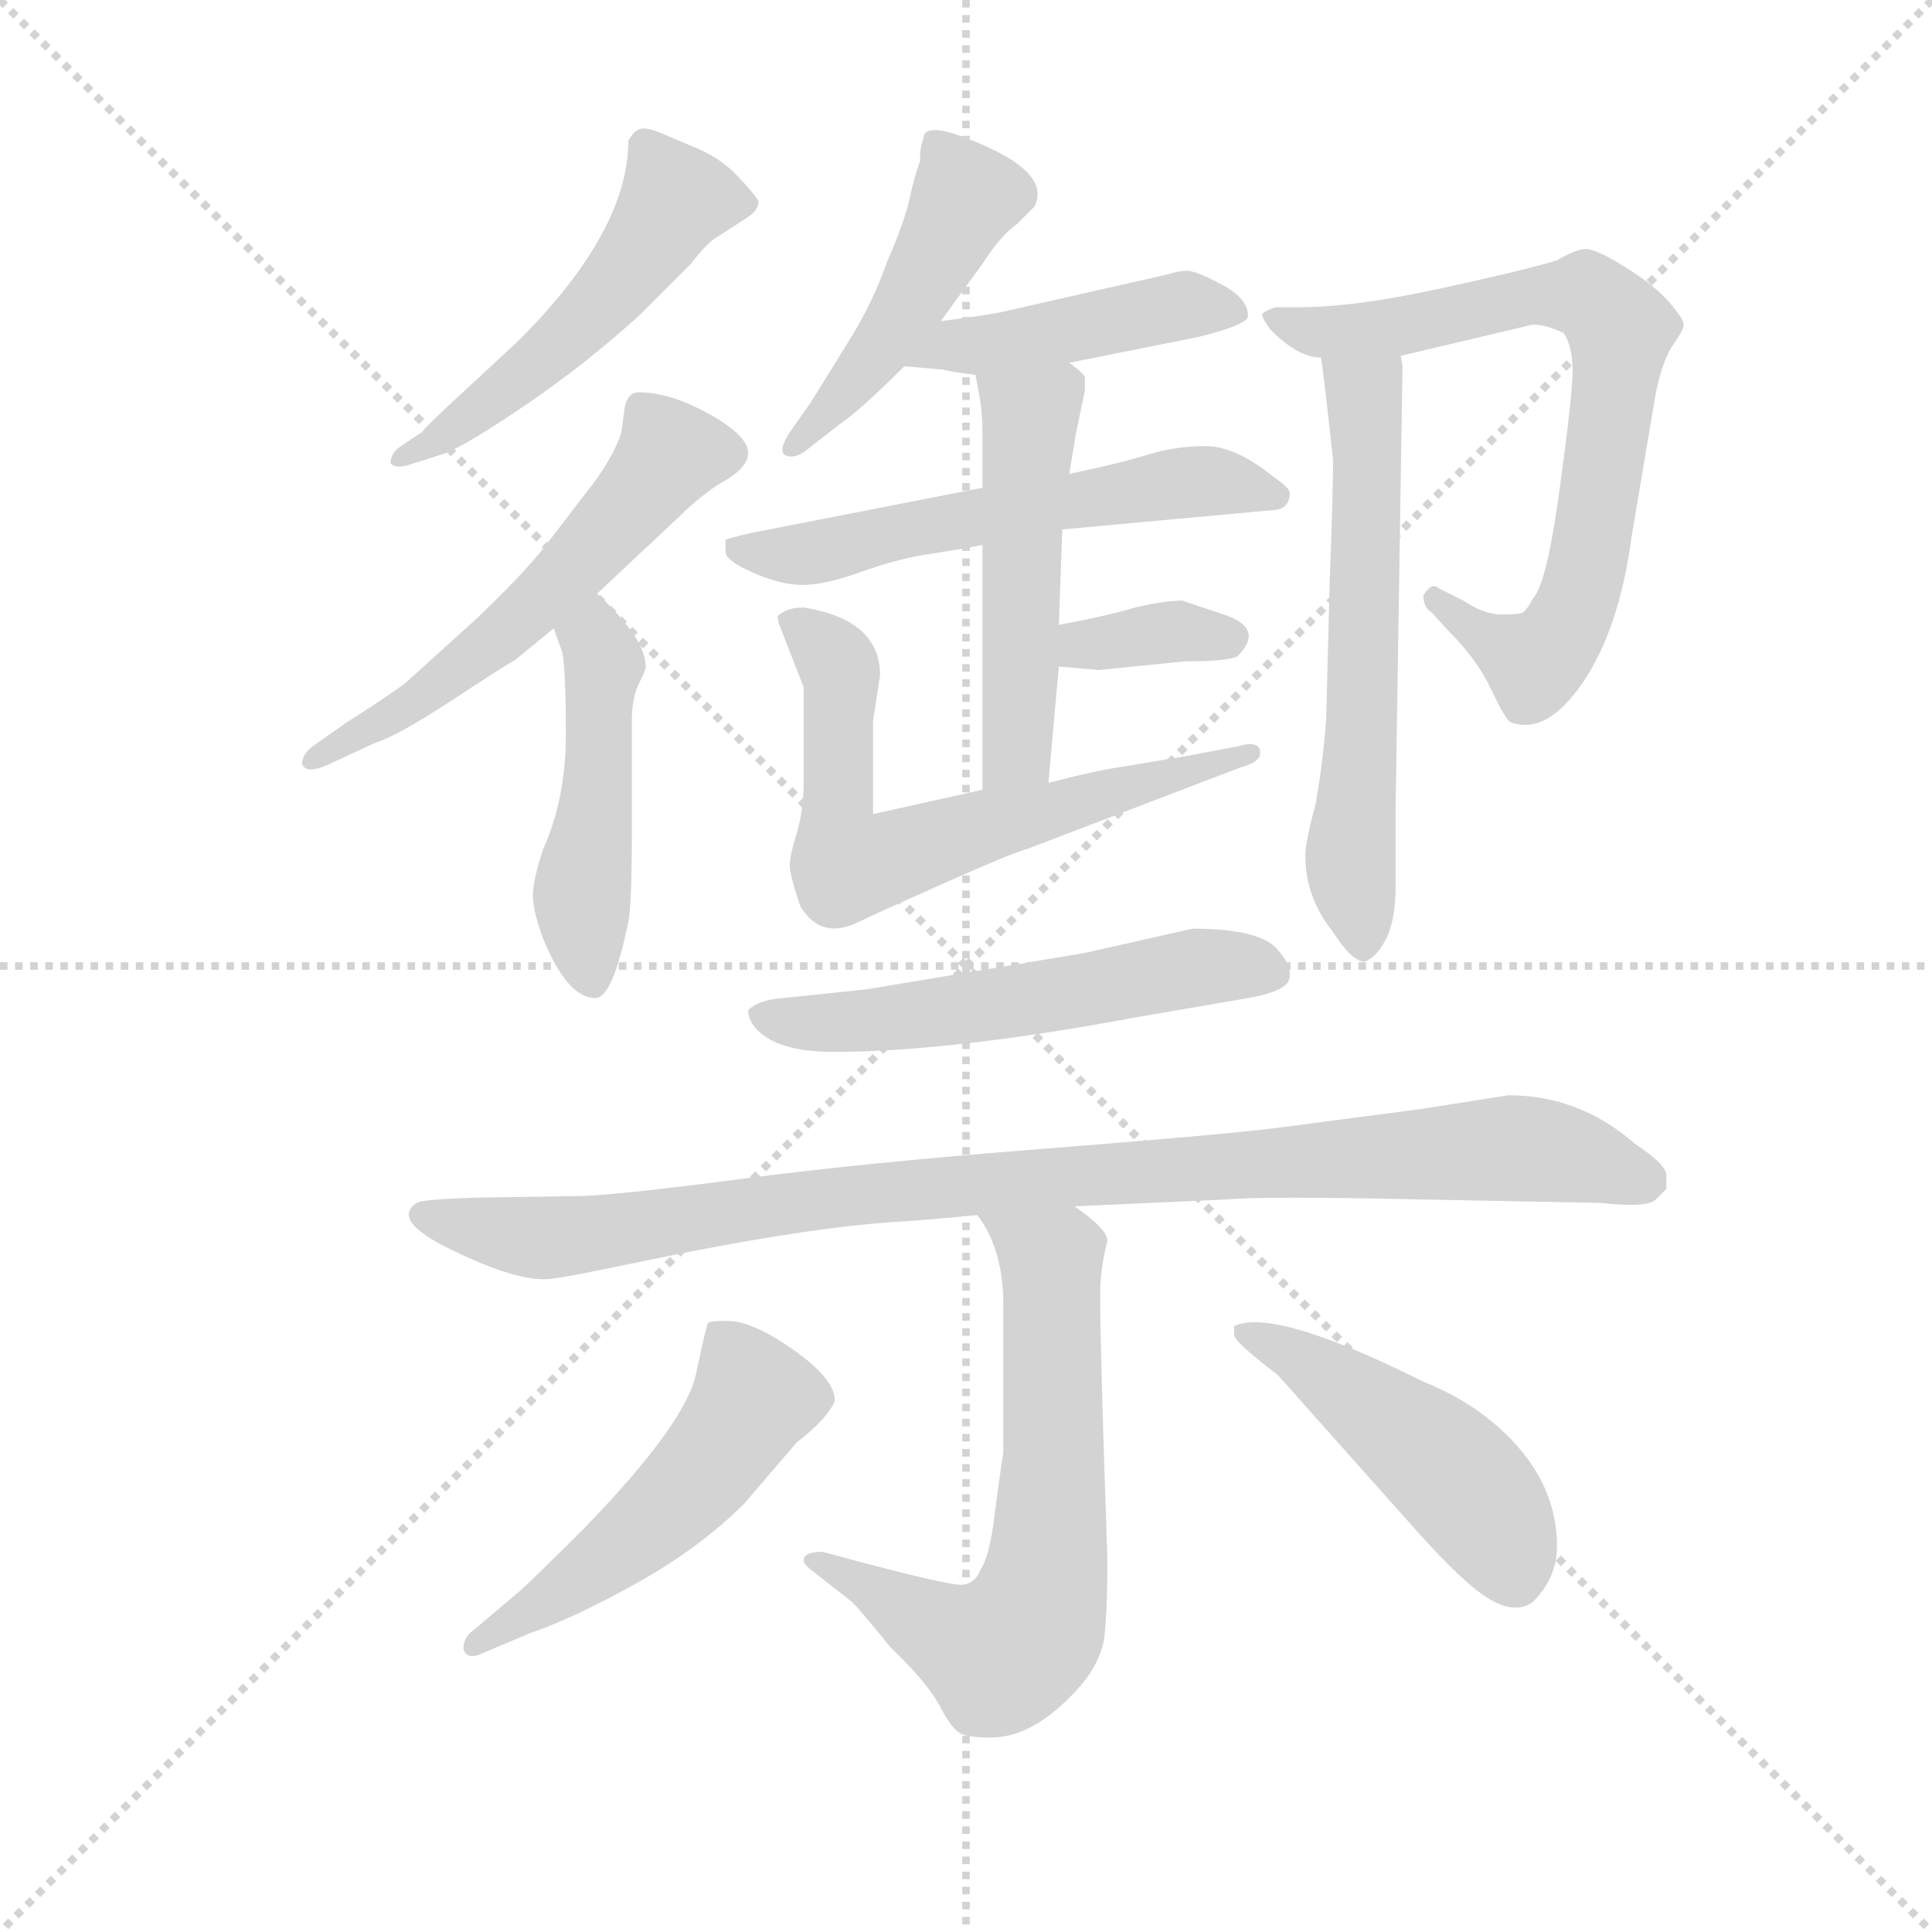 <svg version="1.1" viewBox="0 0 1024 1024" xmlns="http://www.w3.org/2000/svg">
  <g stroke="lightgray" stroke-dasharray="1,1" stroke-width="1" transform="scale(4, 4)">
    <line x1="0" y1="0" x2="256" y2="256"></line>
    <line x1="256" y1="0" x2="0" y2="256"></line>
    <line x1="128" y1="0" x2="128" y2="256"></line>
    <line x1="0" y1="128" x2="256" y2="128"></line>
  </g>
  <g transform="scale(0.92, -0.92) translate(60, -830)">
    <style type="text/css">
      
        @keyframes keyframes0 {
          from {
            stroke: blue;
            stroke-dashoffset: 517;
            stroke-width: 128;
          }
          63% {
            animation-timing-function: step-end;
            stroke: blue;
            stroke-dashoffset: 0;
            stroke-width: 128;
          }
          to {
            stroke: black;
            stroke-width: 1024;
          }
        }
        #make-me-a-hanzi-animation-0 {
          animation: keyframes0 0.671s both;
          animation-delay: 0s;
          animation-timing-function: linear;
        }
      
        @keyframes keyframes1 {
          from {
            stroke: blue;
            stroke-dashoffset: 562;
            stroke-width: 128;
          }
          65% {
            animation-timing-function: step-end;
            stroke: blue;
            stroke-dashoffset: 0;
            stroke-width: 128;
          }
          to {
            stroke: black;
            stroke-width: 1024;
          }
        }
        #make-me-a-hanzi-animation-1 {
          animation: keyframes1 0.707s both;
          animation-delay: 0.671s;
          animation-timing-function: linear;
        }
      
        @keyframes keyframes2 {
          from {
            stroke: blue;
            stroke-dashoffset: 469;
            stroke-width: 128;
          }
          60% {
            animation-timing-function: step-end;
            stroke: blue;
            stroke-dashoffset: 0;
            stroke-width: 128;
          }
          to {
            stroke: black;
            stroke-width: 1024;
          }
        }
        #make-me-a-hanzi-animation-2 {
          animation: keyframes2 0.632s both;
          animation-delay: 1.378s;
          animation-timing-function: linear;
        }
      
        @keyframes keyframes3 {
          from {
            stroke: blue;
            stroke-dashoffset: 462;
            stroke-width: 128;
          }
          60% {
            animation-timing-function: step-end;
            stroke: blue;
            stroke-dashoffset: 0;
            stroke-width: 128;
          }
          to {
            stroke: black;
            stroke-width: 1024;
          }
        }
        #make-me-a-hanzi-animation-3 {
          animation: keyframes3 0.626s both;
          animation-delay: 2.01s;
          animation-timing-function: linear;
        }
      
        @keyframes keyframes4 {
          from {
            stroke: blue;
            stroke-dashoffset: 444;
            stroke-width: 128;
          }
          59% {
            animation-timing-function: step-end;
            stroke: blue;
            stroke-dashoffset: 0;
            stroke-width: 128;
          }
          to {
            stroke: black;
            stroke-width: 1024;
          }
        }
        #make-me-a-hanzi-animation-4 {
          animation: keyframes4 0.611s both;
          animation-delay: 2.636s;
          animation-timing-function: linear;
        }
      
        @keyframes keyframes5 {
          from {
            stroke: blue;
            stroke-dashoffset: 569;
            stroke-width: 128;
          }
          65% {
            animation-timing-function: step-end;
            stroke: blue;
            stroke-dashoffset: 0;
            stroke-width: 128;
          }
          to {
            stroke: black;
            stroke-width: 1024;
          }
        }
        #make-me-a-hanzi-animation-5 {
          animation: keyframes5 0.713s both;
          animation-delay: 3.247s;
          animation-timing-function: linear;
        }
      
        @keyframes keyframes6 {
          from {
            stroke: blue;
            stroke-dashoffset: 498;
            stroke-width: 128;
          }
          62% {
            animation-timing-function: step-end;
            stroke: blue;
            stroke-dashoffset: 0;
            stroke-width: 128;
          }
          to {
            stroke: black;
            stroke-width: 1024;
          }
        }
        #make-me-a-hanzi-animation-6 {
          animation: keyframes6 0.655s both;
          animation-delay: 3.96s;
          animation-timing-function: linear;
        }
      
        @keyframes keyframes7 {
          from {
            stroke: blue;
            stroke-dashoffset: 349;
            stroke-width: 128;
          }
          53% {
            animation-timing-function: step-end;
            stroke: blue;
            stroke-dashoffset: 0;
            stroke-width: 128;
          }
          to {
            stroke: black;
            stroke-width: 1024;
          }
        }
        #make-me-a-hanzi-animation-7 {
          animation: keyframes7 0.534s both;
          animation-delay: 4.615s;
          animation-timing-function: linear;
        }
      
        @keyframes keyframes8 {
          from {
            stroke: blue;
            stroke-dashoffset: 649;
            stroke-width: 128;
          }
          68% {
            animation-timing-function: step-end;
            stroke: blue;
            stroke-dashoffset: 0;
            stroke-width: 128;
          }
          to {
            stroke: black;
            stroke-width: 1024;
          }
        }
        #make-me-a-hanzi-animation-8 {
          animation: keyframes8 0.778s both;
          animation-delay: 5.149s;
          animation-timing-function: linear;
        }
      
        @keyframes keyframes9 {
          from {
            stroke: blue;
            stroke-dashoffset: 737;
            stroke-width: 128;
          }
          71% {
            animation-timing-function: step-end;
            stroke: blue;
            stroke-dashoffset: 0;
            stroke-width: 128;
          }
          to {
            stroke: black;
            stroke-width: 1024;
          }
        }
        #make-me-a-hanzi-animation-9 {
          animation: keyframes9 0.85s both;
          animation-delay: 5.928s;
          animation-timing-function: linear;
        }
      
        @keyframes keyframes10 {
          from {
            stroke: blue;
            stroke-dashoffset: 601;
            stroke-width: 128;
          }
          66% {
            animation-timing-function: step-end;
            stroke: blue;
            stroke-dashoffset: 0;
            stroke-width: 128;
          }
          to {
            stroke: black;
            stroke-width: 1024;
          }
        }
        #make-me-a-hanzi-animation-10 {
          animation: keyframes10 0.739s both;
          animation-delay: 6.777s;
          animation-timing-function: linear;
        }
      
        @keyframes keyframes11 {
          from {
            stroke: blue;
            stroke-dashoffset: 554;
            stroke-width: 128;
          }
          64% {
            animation-timing-function: step-end;
            stroke: blue;
            stroke-dashoffset: 0;
            stroke-width: 128;
          }
          to {
            stroke: black;
            stroke-width: 1024;
          }
        }
        #make-me-a-hanzi-animation-11 {
          animation: keyframes11 0.701s both;
          animation-delay: 7.516s;
          animation-timing-function: linear;
        }
      
        @keyframes keyframes12 {
          from {
            stroke: blue;
            stroke-dashoffset: 967;
            stroke-width: 128;
          }
          76% {
            animation-timing-function: step-end;
            stroke: blue;
            stroke-dashoffset: 0;
            stroke-width: 128;
          }
          to {
            stroke: black;
            stroke-width: 1024;
          }
        }
        #make-me-a-hanzi-animation-12 {
          animation: keyframes12 1.037s both;
          animation-delay: 8.217s;
          animation-timing-function: linear;
        }
      
        @keyframes keyframes13 {
          from {
            stroke: blue;
            stroke-dashoffset: 655;
            stroke-width: 128;
          }
          68% {
            animation-timing-function: step-end;
            stroke: blue;
            stroke-dashoffset: 0;
            stroke-width: 128;
          }
          to {
            stroke: black;
            stroke-width: 1024;
          }
        }
        #make-me-a-hanzi-animation-13 {
          animation: keyframes13 0.783s both;
          animation-delay: 9.254s;
          animation-timing-function: linear;
        }
      
        @keyframes keyframes14 {
          from {
            stroke: blue;
            stroke-dashoffset: 514;
            stroke-width: 128;
          }
          63% {
            animation-timing-function: step-end;
            stroke: blue;
            stroke-dashoffset: 0;
            stroke-width: 128;
          }
          to {
            stroke: black;
            stroke-width: 1024;
          }
        }
        #make-me-a-hanzi-animation-14 {
          animation: keyframes14 0.668s both;
          animation-delay: 10.037s;
          animation-timing-function: linear;
        }
      
        @keyframes keyframes15 {
          from {
            stroke: blue;
            stroke-dashoffset: 472;
            stroke-width: 128;
          }
          61% {
            animation-timing-function: step-end;
            stroke: blue;
            stroke-dashoffset: 0;
            stroke-width: 128;
          }
          to {
            stroke: black;
            stroke-width: 1024;
          }
        }
        #make-me-a-hanzi-animation-15 {
          animation: keyframes15 0.634s both;
          animation-delay: 10.706s;
          animation-timing-function: linear;
        }
      
    </style>
    
      <path d="M 302 749 Q 302 697 239 634 L 211 608 Q 188 587 183 581 L 171 573 Q 165 569 165 563 Q 168 560 175 562 L 197 569 Q 211 575 244 597.5 Q 277 620 308 648 L 338 678 Q 348 691 354 694 L 371 705 Q 377 709 377 714 Q 375 718 364.5 729 Q 354 740 338 746 L 324 752 Q 315 756 310.5 756 Q 306 756 302 749 Z" fill="lightgray"></path>
    
      <path d="M 284 488 L 332 533 Q 342 543 354 551 Q 371 560 371 569 Q 371 579 348.5 591.5 Q 326 604 308 604 Q 302 604 300 596 L 298 581 Q 293 565 276 544 L 253 514 Q 241 499 215 474 L 173 436 Q 156 424 140 414 L 120 400 Q 114 395 114 390 Q 116 384 128 389 L 156 402 Q 169 406 199.5 426 Q 230 446 237 450 L 259 468 L 284 488 Z" fill="lightgray"></path>
    
      <path d="M 259 468 L 264 454 Q 266 443 266 407 Q 266 370 253 341 Q 247 323 247 314 Q 247 305 253 289 Q 267 255 283 255 Q 293 255 302 299 Q 304 309 304 349 L 304 414 Q 304 428 308 436 Q 312 444 312 446 Q 312 462 284 488 C 262 509 249 496 259 468 Z" fill="lightgray"></path>
    
      <path d="M 482 645 L 506 678 Q 517 695 526 701 L 536 711 Q 545 729 508.5 745.5 Q 472 762 472 750 Q 470 746 470 737 Q 467 729 464 715.5 Q 461 702 451 679 Q 443 656 429 633.5 Q 415 611 407 598 L 395 581 Q 386 567 396 567 Q 400 567 405 571 L 423 585 Q 436 594 461 619 L 482 645 Z" fill="lightgray"></path>
    
      <path d="M 556 621 L 631 636 Q 659 643 659 648 Q 659 658 644 666 Q 629 674 624 674 Q 619 674 613 672 L 516 650 Q 506 648 482 645 C 452 641 431 622 461 619 L 484 617 Q 486 616 502 614 L 556 621 Z" fill="lightgray"></path>
    
      <path d="M 683 546 Q 683 549 674 555 Q 652 573 634.5 573 Q 617 573 601 568 Q 585 563 556 557 L 506 549 L 373 523 Q 360 520 358 519 L 358 512 Q 358 507 374 500 Q 390 493 402.5 493 Q 415 493 436 500.5 Q 457 508 473.5 510.5 Q 490 513 506 516 L 552 525 L 672 536 Q 683 536 683 546 Z" fill="lightgray"></path>
    
      <path d="M 556 557 L 560 581 L 565 605 L 565 613 Q 563 616 556 621 C 533 640 497 644 502 614 L 504 603 Q 506 593 506 581 L 506 549 L 506 516 L 506 375 C 506 345 541 349 544 379 L 550 446 L 550 470 L 552 525 L 556 557 Z" fill="lightgray"></path>
    
      <path d="M 550 446 L 573 444 L 623 449 Q 648 449 653 452 Q 669 468 645 476 L 621 484 Q 611 484 594 480 Q 577 475 550 470 C 521 464 520 449 550 446 Z" fill="lightgray"></path>
    
      <path d="M 506 375 L 443 361 L 443 415 L 447 441 Q 447 473 403 480 Q 393 480 388 475 Q 388 473 389 470 L 403 434 L 403 381 Q 403 363 399 350 Q 395 337 395 331.5 Q 395 326 401 308 Q 413 288 435 299 Q 443 303 483.5 321 Q 524 339 532 341 L 655 388 Q 666 391 666 396 Q 666 404 653 400 L 621 394 L 585 388 Q 571 386 544 379 L 506 375 Z" fill="lightgray"></path>
    
      <path d="M 823 643 Q 831 643 841 638 Q 846 630 846 616.5 Q 846 603 838.5 548 Q 831 493 823 485 Q 820 479 817 477 Q 815 476 805 476 Q 795 476 783 484 L 769 491 Q 765 495 760 487 Q 760 480 765 477 L 775 466 Q 791 450 799 433 Q 807 416 810 414 Q 831 406 852 437 Q 873 468 880 521 L 894 604 Q 898 623 904 631.5 Q 910 640 910 643 Q 910 646 902 655.5 Q 894 665 876.5 676 Q 859 687 853 686.5 Q 847 686 837 680 Q 817 674 768.5 663.5 Q 720 653 688 653 L 675 653 Q 669 651 667.5 649.5 Q 666 648 672 640 Q 688 624 701 624 L 747 625 L 823 643 Z" fill="lightgray"></path>
    
      <path d="M 701 624 Q 702 620 708 565 Q 708 547 706 493 L 704 415 Q 702 390 698 367 Q 692 345 692 337 Q 692 313 708 293 Q 719 276 726 276 Q 733 278 739 290 Q 744 301 744 319 L 744 363 L 748 619 L 747 625 C 745 655 697 654 701 624 Z" fill="lightgray"></path>
    
      <path d="M 371 248 Q 371 243 375 238 Q 387 224 420 224 Q 488 224 595 244 L 659 255 Q 677 258 682 264 Q 686 272 675.5 283.5 Q 665 295 627 295 L 565 281 L 439 260 L 391 255 Q 377 254 371 248 Z" fill="lightgray"></path>
    
      <path d="M 559 135 L 647 139 Q 667 141 758 139 L 862 137 Q 889 134 894 139 L 900 145 L 900 153 Q 900 159 882 171 Q 850 199 809 199 L 758 191 L 674 180 Q 641 176 539 168 Q 437 160 368.5 151 Q 300 142 276 141 L 213 140 Q 183 139 180 137 Q 165 127 200 110 Q 235 93 253 93 Q 260 93 284 98 L 338 109 Q 410 123 455 126 Q 472 127 503 130 L 559 135 Z" fill="lightgray"></path>
    
      <path d="M 403 -69 Q 403 -71 408 -75 L 431 -93 Q 436 -98 453 -119 Q 475 -140 482 -154 Q 489 -167 494 -169 Q 499 -171 511 -171 Q 535 -171 560 -144 Q 573 -130 576 -115 Q 578 -99 578 -69 Q 573 77 574 91 Q 575 104 578 115 Q 578 122 559 135 C 535 153 487 156 503 130 Q 517 112 518 82 Q 518 52 518 -7 Q 516 -19 513 -43 Q 510 -67 505 -74 Q 502 -82 495 -83 Q 487 -84 414 -64 Q 403 -64 403 -69 Z" fill="lightgray"></path>
    
      <path d="M 213 -109 Q 207 -113 207 -120 Q 209 -127 219 -122 L 245 -111 Q 269 -103 306 -82.5 Q 343 -62 369 -36 L 399 -1 Q 417 13 421 23 Q 421 38 387 59 Q 370 69 359.5 69 Q 349 69 348 68 Q 347 67 341 38.5 Q 335 10 277 -50 Q 248 -79 239 -87 L 213 -109 Z" fill="lightgray"></path>
    
      <path d="M 651 66 L 651 61 Q 651 57 676 38 L 758 -54 Q 784 -83 798.5 -91.5 Q 813 -100 823 -93 Q 837 -79 837 -61 Q 837 -22 803 8 Q 785 24 760 34 Q 674 77 651 66 Z" fill="lightgray"></path>
    
    
      <clipPath id="make-me-a-hanzi-clip-0">
        <path d="M 302 749 Q 302 697 239 634 L 211 608 Q 188 587 183 581 L 171 573 Q 165 569 165 563 Q 168 560 175 562 L 197 569 Q 211 575 244 597.5 Q 277 620 308 648 L 338 678 Q 348 691 354 694 L 371 705 Q 377 709 377 714 Q 375 718 364.5 729 Q 354 740 338 746 L 324 752 Q 315 756 310.5 756 Q 306 756 302 749 Z"></path>
      </clipPath>
      <path clip-path="url(#make-me-a-hanzi-clip-0)" d="M 369 713 L 329 715 L 289 659 L 251 622 L 189 574 L 170 567" fill="none" id="make-me-a-hanzi-animation-0" stroke-dasharray="389 778" stroke-linecap="round"></path>
    
      <clipPath id="make-me-a-hanzi-clip-1">
        <path d="M 284 488 L 332 533 Q 342 543 354 551 Q 371 560 371 569 Q 371 579 348.5 591.5 Q 326 604 308 604 Q 302 604 300 596 L 298 581 Q 293 565 276 544 L 253 514 Q 241 499 215 474 L 173 436 Q 156 424 140 414 L 120 400 Q 114 395 114 390 Q 116 384 128 389 L 156 402 Q 169 406 199.5 426 Q 230 446 237 450 L 259 468 L 284 488 Z"></path>
      </clipPath>
      <path clip-path="url(#make-me-a-hanzi-clip-1)" d="M 359 569 L 326 569 L 268 500 L 216 453 L 121 392" fill="none" id="make-me-a-hanzi-animation-1" stroke-dasharray="434 868" stroke-linecap="round"></path>
    
      <clipPath id="make-me-a-hanzi-clip-2">
        <path d="M 259 468 L 264 454 Q 266 443 266 407 Q 266 370 253 341 Q 247 323 247 314 Q 247 305 253 289 Q 267 255 283 255 Q 293 255 302 299 Q 304 309 304 349 L 304 414 Q 304 428 308 436 Q 312 444 312 446 Q 312 462 284 488 C 262 509 249 496 259 468 Z"></path>
      </clipPath>
      <path clip-path="url(#make-me-a-hanzi-clip-2)" d="M 286 477 L 286 408 L 275 312 L 281 265" fill="none" id="make-me-a-hanzi-animation-2" stroke-dasharray="341 682" stroke-linecap="round"></path>
    
      <clipPath id="make-me-a-hanzi-clip-3">
        <path d="M 482 645 L 506 678 Q 517 695 526 701 L 536 711 Q 545 729 508.5 745.5 Q 472 762 472 750 Q 470 746 470 737 Q 467 729 464 715.5 Q 461 702 451 679 Q 443 656 429 633.5 Q 415 611 407 598 L 395 581 Q 386 567 396 567 Q 400 567 405 571 L 423 585 Q 436 594 461 619 L 482 645 Z"></path>
      </clipPath>
      <path clip-path="url(#make-me-a-hanzi-clip-3)" d="M 481 746 L 495 714 L 489 701 L 444 624 L 398 574" fill="none" id="make-me-a-hanzi-animation-3" stroke-dasharray="334 668" stroke-linecap="round"></path>
    
      <clipPath id="make-me-a-hanzi-clip-4">
        <path d="M 556 621 L 631 636 Q 659 643 659 648 Q 659 658 644 666 Q 629 674 624 674 Q 619 674 613 672 L 516 650 Q 506 648 482 645 C 452 641 431 622 461 619 L 484 617 Q 486 616 502 614 L 556 621 Z"></path>
      </clipPath>
      <path clip-path="url(#make-me-a-hanzi-clip-4)" d="M 467 621 L 490 631 L 610 652 L 651 650" fill="none" id="make-me-a-hanzi-animation-4" stroke-dasharray="316 632" stroke-linecap="round"></path>
    
      <clipPath id="make-me-a-hanzi-clip-5">
        <path d="M 683 546 Q 683 549 674 555 Q 652 573 634.5 573 Q 617 573 601 568 Q 585 563 556 557 L 506 549 L 373 523 Q 360 520 358 519 L 358 512 Q 358 507 374 500 Q 390 493 402.5 493 Q 415 493 436 500.5 Q 457 508 473.5 510.5 Q 490 513 506 516 L 552 525 L 672 536 Q 683 536 683 546 Z"></path>
      </clipPath>
      <path clip-path="url(#make-me-a-hanzi-clip-5)" d="M 367 516 L 372 511 L 406 511 L 630 553 L 673 545" fill="none" id="make-me-a-hanzi-animation-5" stroke-dasharray="441 882" stroke-linecap="round"></path>
    
      <clipPath id="make-me-a-hanzi-clip-6">
        <path d="M 556 557 L 560 581 L 565 605 L 565 613 Q 563 616 556 621 C 533 640 497 644 502 614 L 504 603 Q 506 593 506 581 L 506 549 L 506 516 L 506 375 C 506 345 541 349 544 379 L 550 446 L 550 470 L 552 525 L 556 557 Z"></path>
      </clipPath>
      <path clip-path="url(#make-me-a-hanzi-clip-6)" d="M 509 610 L 533 588 L 526 401 L 512 383" fill="none" id="make-me-a-hanzi-animation-6" stroke-dasharray="370 740" stroke-linecap="round"></path>
    
      <clipPath id="make-me-a-hanzi-clip-7">
        <path d="M 550 446 L 573 444 L 623 449 Q 648 449 653 452 Q 669 468 645 476 L 621 484 Q 611 484 594 480 Q 577 475 550 470 C 521 464 520 449 550 446 Z"></path>
      </clipPath>
      <path clip-path="url(#make-me-a-hanzi-clip-7)" d="M 556 452 L 564 459 L 603 464 L 646 463" fill="none" id="make-me-a-hanzi-animation-7" stroke-dasharray="221 442" stroke-linecap="round"></path>
    
      <clipPath id="make-me-a-hanzi-clip-8">
        <path d="M 506 375 L 443 361 L 443 415 L 447 441 Q 447 473 403 480 Q 393 480 388 475 Q 388 473 389 470 L 403 434 L 403 381 Q 403 363 399 350 Q 395 337 395 331.5 Q 395 326 401 308 Q 413 288 435 299 Q 443 303 483.5 321 Q 524 339 532 341 L 655 388 Q 666 391 666 396 Q 666 404 653 400 L 621 394 L 585 388 Q 571 386 544 379 L 506 375 Z"></path>
      </clipPath>
      <path clip-path="url(#make-me-a-hanzi-clip-8)" d="M 397 474 L 424 444 L 422 353 L 428 332 L 659 395" fill="none" id="make-me-a-hanzi-animation-8" stroke-dasharray="521 1042" stroke-linecap="round"></path>
    
      <clipPath id="make-me-a-hanzi-clip-9">
        <path d="M 823 643 Q 831 643 841 638 Q 846 630 846 616.5 Q 846 603 838.5 548 Q 831 493 823 485 Q 820 479 817 477 Q 815 476 805 476 Q 795 476 783 484 L 769 491 Q 765 495 760 487 Q 760 480 765 477 L 775 466 Q 791 450 799 433 Q 807 416 810 414 Q 831 406 852 437 Q 873 468 880 521 L 894 604 Q 898 623 904 631.5 Q 910 640 910 643 Q 910 646 902 655.5 Q 894 665 876.5 676 Q 859 687 853 686.5 Q 847 686 837 680 Q 817 674 768.5 663.5 Q 720 653 688 653 L 675 653 Q 669 651 667.5 649.5 Q 666 648 672 640 Q 688 624 701 624 L 747 625 L 823 643 Z"></path>
      </clipPath>
      <path clip-path="url(#make-me-a-hanzi-clip-9)" d="M 673 647 L 708 638 L 739 640 L 853 660 L 874 639 L 853 500 L 833 456 L 825 448 L 767 484" fill="none" id="make-me-a-hanzi-animation-9" stroke-dasharray="609 1218" stroke-linecap="round"></path>
    
      <clipPath id="make-me-a-hanzi-clip-10">
        <path d="M 701 624 Q 702 620 708 565 Q 708 547 706 493 L 704 415 Q 702 390 698 367 Q 692 345 692 337 Q 692 313 708 293 Q 719 276 726 276 Q 733 278 739 290 Q 744 301 744 319 L 744 363 L 748 619 L 747 625 C 745 655 697 654 701 624 Z"></path>
      </clipPath>
      <path clip-path="url(#make-me-a-hanzi-clip-10)" d="M 709 623 L 724 605 L 728 567 L 718 339 L 725 284" fill="none" id="make-me-a-hanzi-animation-10" stroke-dasharray="473 946" stroke-linecap="round"></path>
    
      <clipPath id="make-me-a-hanzi-clip-11">
        <path d="M 371 248 Q 371 243 375 238 Q 387 224 420 224 Q 488 224 595 244 L 659 255 Q 677 258 682 264 Q 686 272 675.5 283.5 Q 665 295 627 295 L 565 281 L 439 260 L 391 255 Q 377 254 371 248 Z"></path>
      </clipPath>
      <path clip-path="url(#make-me-a-hanzi-clip-11)" d="M 378 245 L 411 240 L 462 244 L 635 273 L 673 269" fill="none" id="make-me-a-hanzi-animation-11" stroke-dasharray="426 852" stroke-linecap="round"></path>
    
      <clipPath id="make-me-a-hanzi-clip-12">
        <path d="M 559 135 L 647 139 Q 667 141 758 139 L 862 137 Q 889 134 894 139 L 900 145 L 900 153 Q 900 159 882 171 Q 850 199 809 199 L 758 191 L 674 180 Q 641 176 539 168 Q 437 160 368.5 151 Q 300 142 276 141 L 213 140 Q 183 139 180 137 Q 165 127 200 110 Q 235 93 253 93 Q 260 93 284 98 L 338 109 Q 410 123 455 126 Q 472 127 503 130 L 559 135 Z"></path>
      </clipPath>
      <path clip-path="url(#make-me-a-hanzi-clip-12)" d="M 185 129 L 256 117 L 463 145 L 815 169 L 890 149" fill="none" id="make-me-a-hanzi-animation-12" stroke-dasharray="839 1678" stroke-linecap="round"></path>
    
      <clipPath id="make-me-a-hanzi-clip-13">
        <path d="M 403 -69 Q 403 -71 408 -75 L 431 -93 Q 436 -98 453 -119 Q 475 -140 482 -154 Q 489 -167 494 -169 Q 499 -171 511 -171 Q 535 -171 560 -144 Q 573 -130 576 -115 Q 578 -99 578 -69 Q 573 77 574 91 Q 575 104 578 115 Q 578 122 559 135 C 535 153 487 156 503 130 Q 517 112 518 82 Q 518 52 518 -7 Q 516 -19 513 -43 Q 510 -67 505 -74 Q 502 -82 495 -83 Q 487 -84 414 -64 Q 403 -64 403 -69 Z"></path>
      </clipPath>
      <path clip-path="url(#make-me-a-hanzi-clip-13)" d="M 510 128 L 546 100 L 546 -56 L 535 -104 L 516 -123 L 477 -108 L 424 -72 L 409 -69" fill="none" id="make-me-a-hanzi-animation-13" stroke-dasharray="527 1054" stroke-linecap="round"></path>
    
      <clipPath id="make-me-a-hanzi-clip-14">
        <path d="M 213 -109 Q 207 -113 207 -120 Q 209 -127 219 -122 L 245 -111 Q 269 -103 306 -82.5 Q 343 -62 369 -36 L 399 -1 Q 417 13 421 23 Q 421 38 387 59 Q 370 69 359.5 69 Q 349 69 348 68 Q 347 67 341 38.5 Q 335 10 277 -50 Q 248 -79 239 -87 L 213 -109 Z"></path>
      </clipPath>
      <path clip-path="url(#make-me-a-hanzi-clip-14)" d="M 354 62 L 373 23 L 351 -11 L 289 -68 L 214 -117" fill="none" id="make-me-a-hanzi-animation-14" stroke-dasharray="386 772" stroke-linecap="round"></path>
    
      <clipPath id="make-me-a-hanzi-clip-15">
        <path d="M 651 66 L 651 61 Q 651 57 676 38 L 758 -54 Q 784 -83 798.5 -91.5 Q 813 -100 823 -93 Q 837 -79 837 -61 Q 837 -22 803 8 Q 785 24 760 34 Q 674 77 651 66 Z"></path>
      </clipPath>
      <path clip-path="url(#make-me-a-hanzi-clip-15)" d="M 655 64 L 738 14 L 783 -24 L 812 -77" fill="none" id="make-me-a-hanzi-animation-15" stroke-dasharray="344 688" stroke-linecap="round"></path>
    
  </g>
</svg>